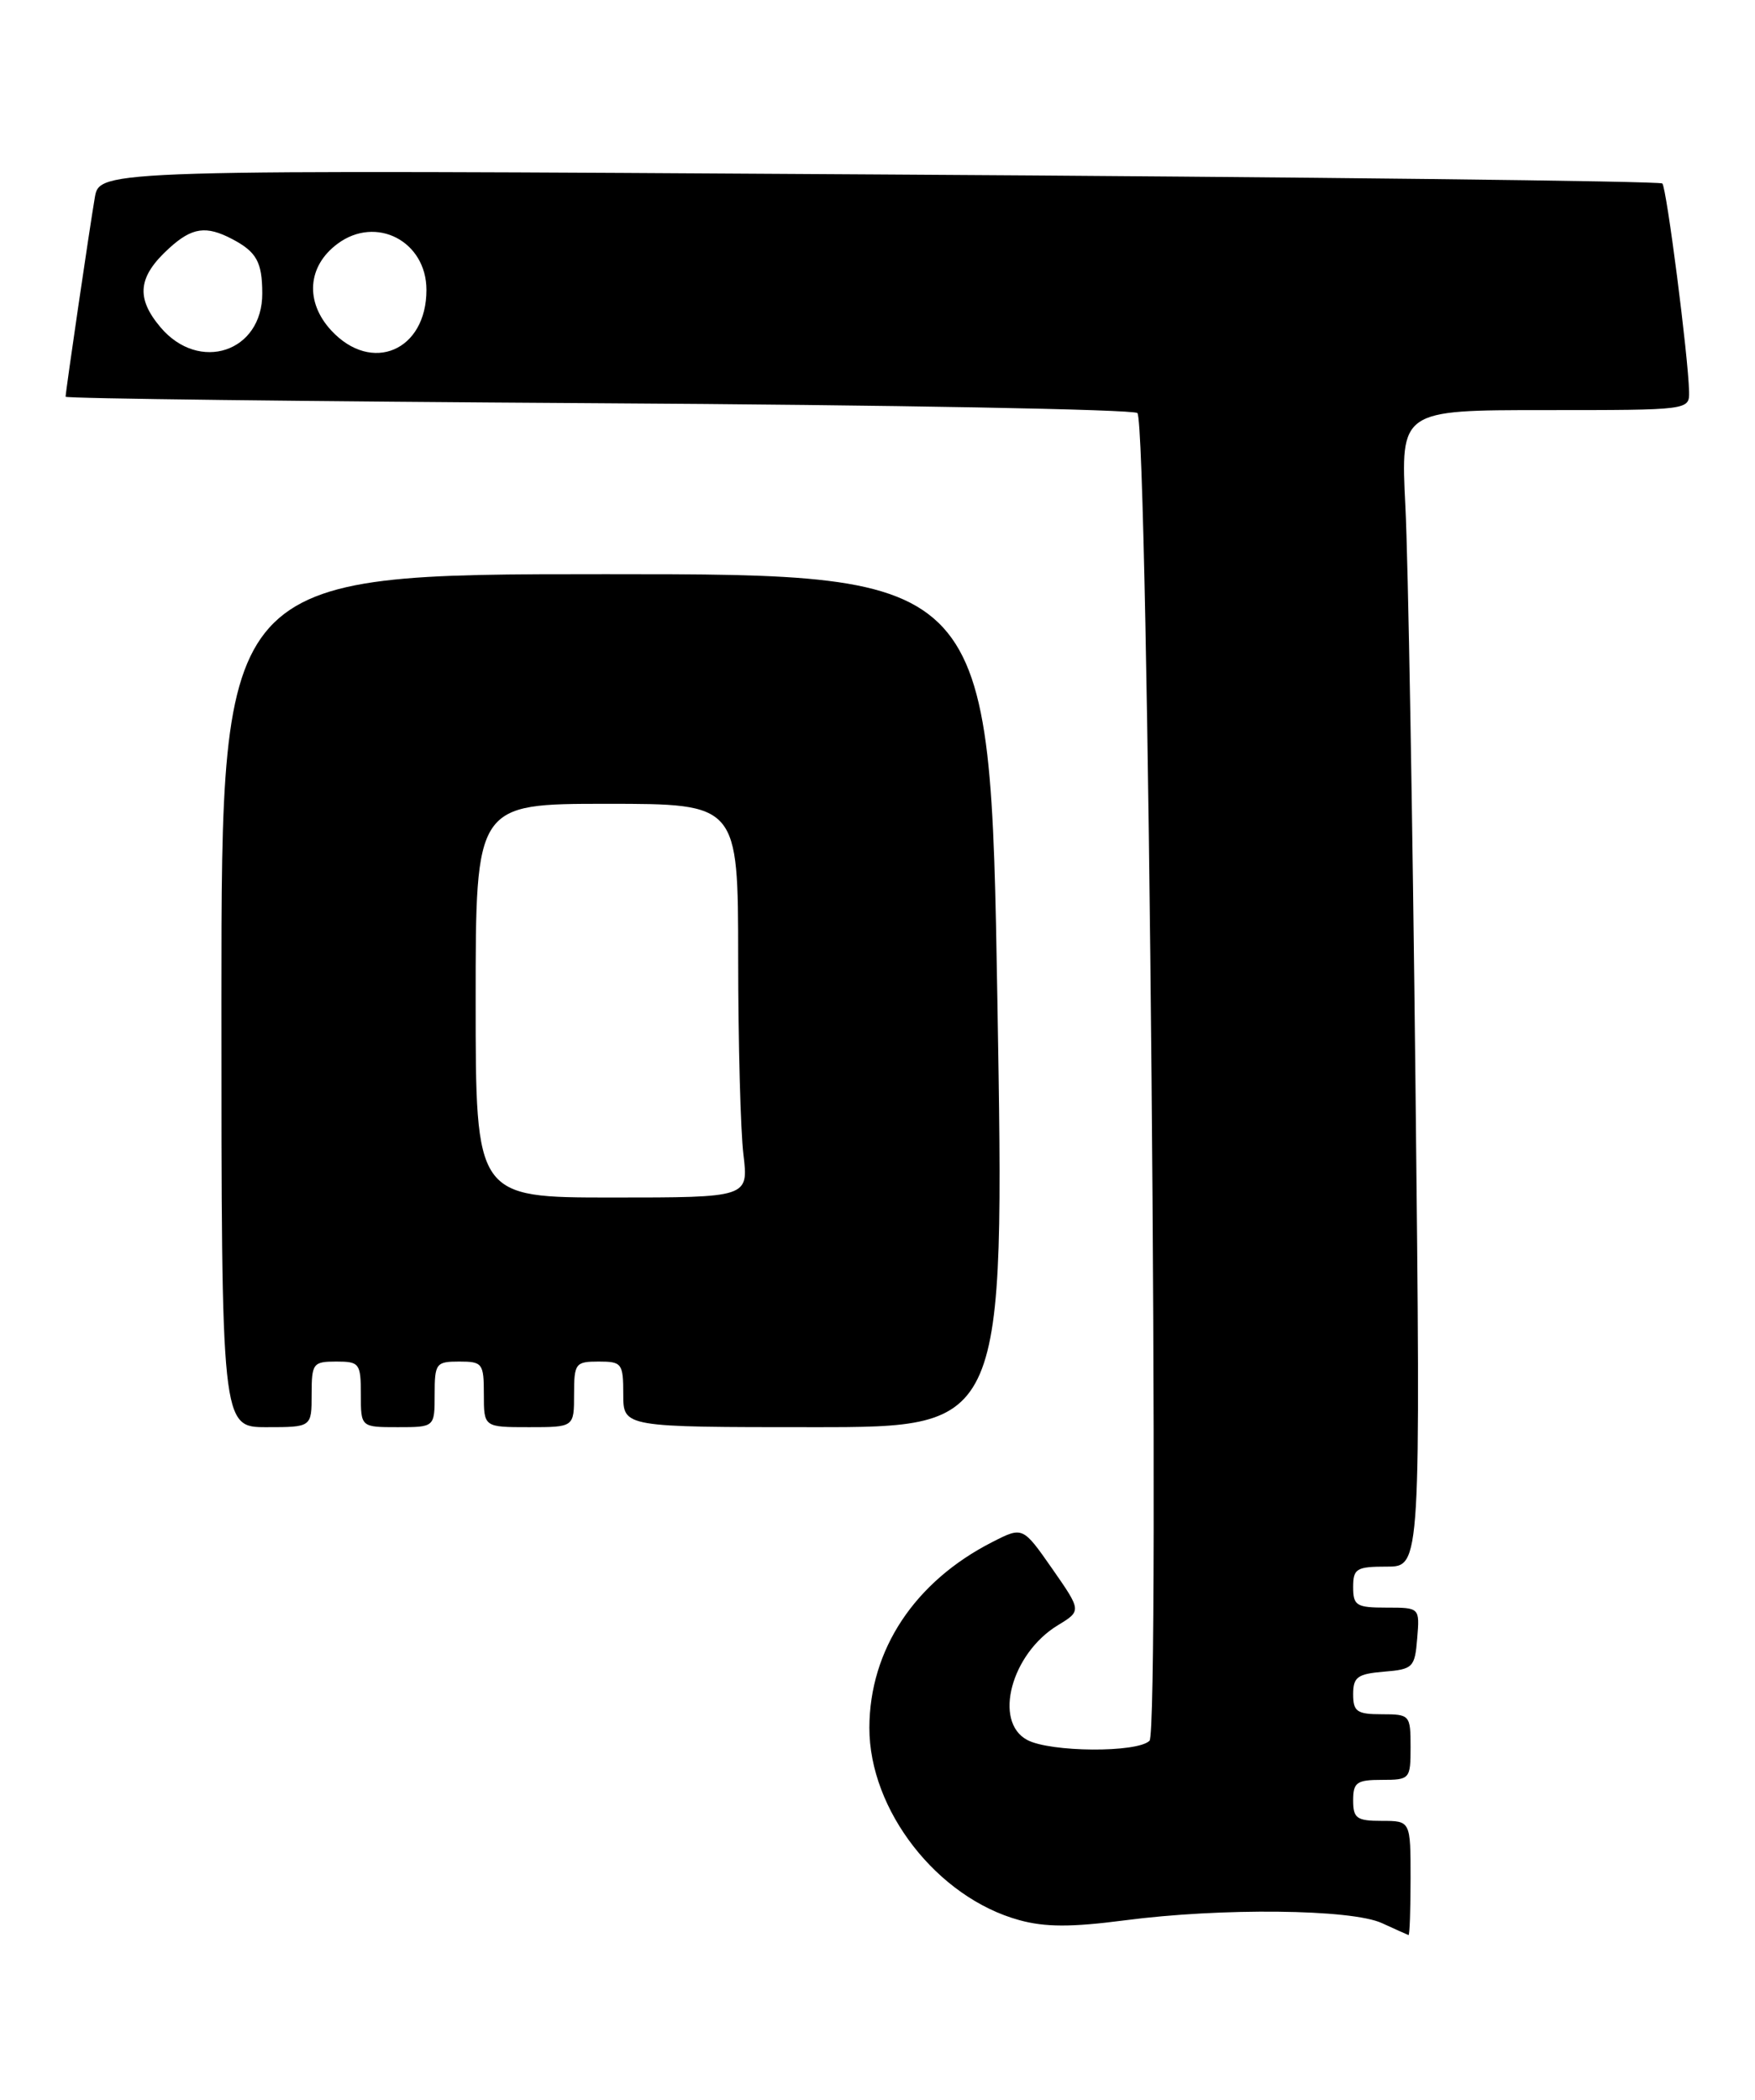 <?xml version="1.0" encoding="UTF-8" standalone="no"?>
<!DOCTYPE svg PUBLIC "-//W3C//DTD SVG 1.1//EN" "http://www.w3.org/Graphics/SVG/1.1/DTD/svg11.dtd" >
<svg xmlns="http://www.w3.org/2000/svg" xmlns:xlink="http://www.w3.org/1999/xlink" version="1.1" viewBox="0 0 214 256">
 <g >
 <path fill="currentColor"
d=" M 172.00 229.00 C 172.00 222.00 172.00 222.00 168.50 222.00 C 165.43 222.00 165.00 221.69 165.00 219.50 C 165.00 217.31 165.43 217.00 168.50 217.00 C 171.92 217.00 172.00 216.90 172.00 213.00 C 172.00 209.10 171.92 209.00 168.50 209.00 C 165.46 209.00 165.00 208.68 165.00 206.56 C 165.00 204.46 165.53 204.08 168.75 203.81 C 172.30 203.52 172.52 203.30 172.81 199.75 C 173.12 196.00 173.12 196.00 169.06 196.00 C 165.40 196.00 165.00 195.76 165.00 193.50 C 165.00 191.24 165.39 191.00 169.12 191.00 C 173.24 191.00 173.24 191.00 172.60 132.25 C 172.25 99.94 171.70 68.21 171.37 61.75 C 170.78 50.00 170.78 50.00 188.39 50.00 C 206.00 50.00 206.00 50.00 205.96 47.75 C 205.88 43.57 203.22 22.89 202.70 22.37 C 202.41 22.08 159.42 21.58 107.16 21.27 C 12.15 20.68 12.15 20.68 11.56 24.09 C 10.93 27.76 8.00 47.73 8.00 48.37 C 8.00 48.59 37.22 48.94 72.94 49.16 C 108.66 49.37 138.25 49.91 138.69 50.36 C 140.02 51.68 141.47 210.93 140.17 212.23 C 138.69 213.71 128.06 213.64 125.25 212.13 C 121.09 209.91 123.31 201.60 128.99 198.15 C 131.88 196.39 131.88 196.39 128.30 191.25 C 124.71 186.11 124.71 186.11 120.99 188.01 C 111.53 192.83 106.03 201.14 106.01 210.64 C 105.99 220.70 114.29 231.36 124.29 234.10 C 127.45 234.97 130.65 234.97 137.11 234.13 C 148.94 232.58 164.75 232.75 168.50 234.46 C 170.15 235.22 171.61 235.87 171.75 235.92 C 171.89 235.96 172.00 232.85 172.00 229.00 Z  M 38.00 170.00 C 38.00 166.22 38.17 166.00 41.00 166.00 C 43.83 166.00 44.00 166.22 44.00 170.00 C 44.00 174.00 44.00 174.00 48.50 174.00 C 53.00 174.00 53.00 174.00 53.00 170.00 C 53.00 166.22 53.17 166.00 56.00 166.00 C 58.83 166.00 59.00 166.22 59.00 170.00 C 59.00 174.00 59.00 174.00 64.50 174.00 C 70.00 174.00 70.00 174.00 70.00 170.00 C 70.00 166.22 70.17 166.00 73.00 166.00 C 75.83 166.00 76.00 166.22 76.00 170.00 C 76.00 174.00 76.00 174.00 99.25 174.00 C 122.50 174.00 122.50 174.00 121.62 122.00 C 120.74 70.00 120.74 70.00 73.87 70.00 C 27.00 70.00 27.00 70.00 27.00 122.00 C 27.00 174.00 27.00 174.00 32.50 174.00 C 38.00 174.00 38.00 174.00 38.00 170.00 Z  M 19.56 39.89 C 16.53 36.29 16.82 33.72 20.64 30.25 C 23.42 27.72 25.14 27.48 28.32 29.15 C 31.28 30.71 31.97 31.94 31.98 35.75 C 32.02 42.92 24.28 45.49 19.56 39.89 Z  M 40.40 40.30 C 37.17 36.81 37.48 32.45 41.16 29.72 C 45.87 26.22 52.00 29.41 52.00 35.35 C 52.00 42.76 45.33 45.61 40.40 40.30 Z  M 58.00 122.00 C 58.00 98.00 58.00 98.00 74.00 98.00 C 90.00 98.00 90.00 98.00 90.01 116.75 C 90.01 127.06 90.30 137.86 90.65 140.75 C 91.28 146.00 91.28 146.00 74.64 146.00 C 58.00 146.00 58.00 146.00 58.00 122.00 Z "/>
</g>
</svg>